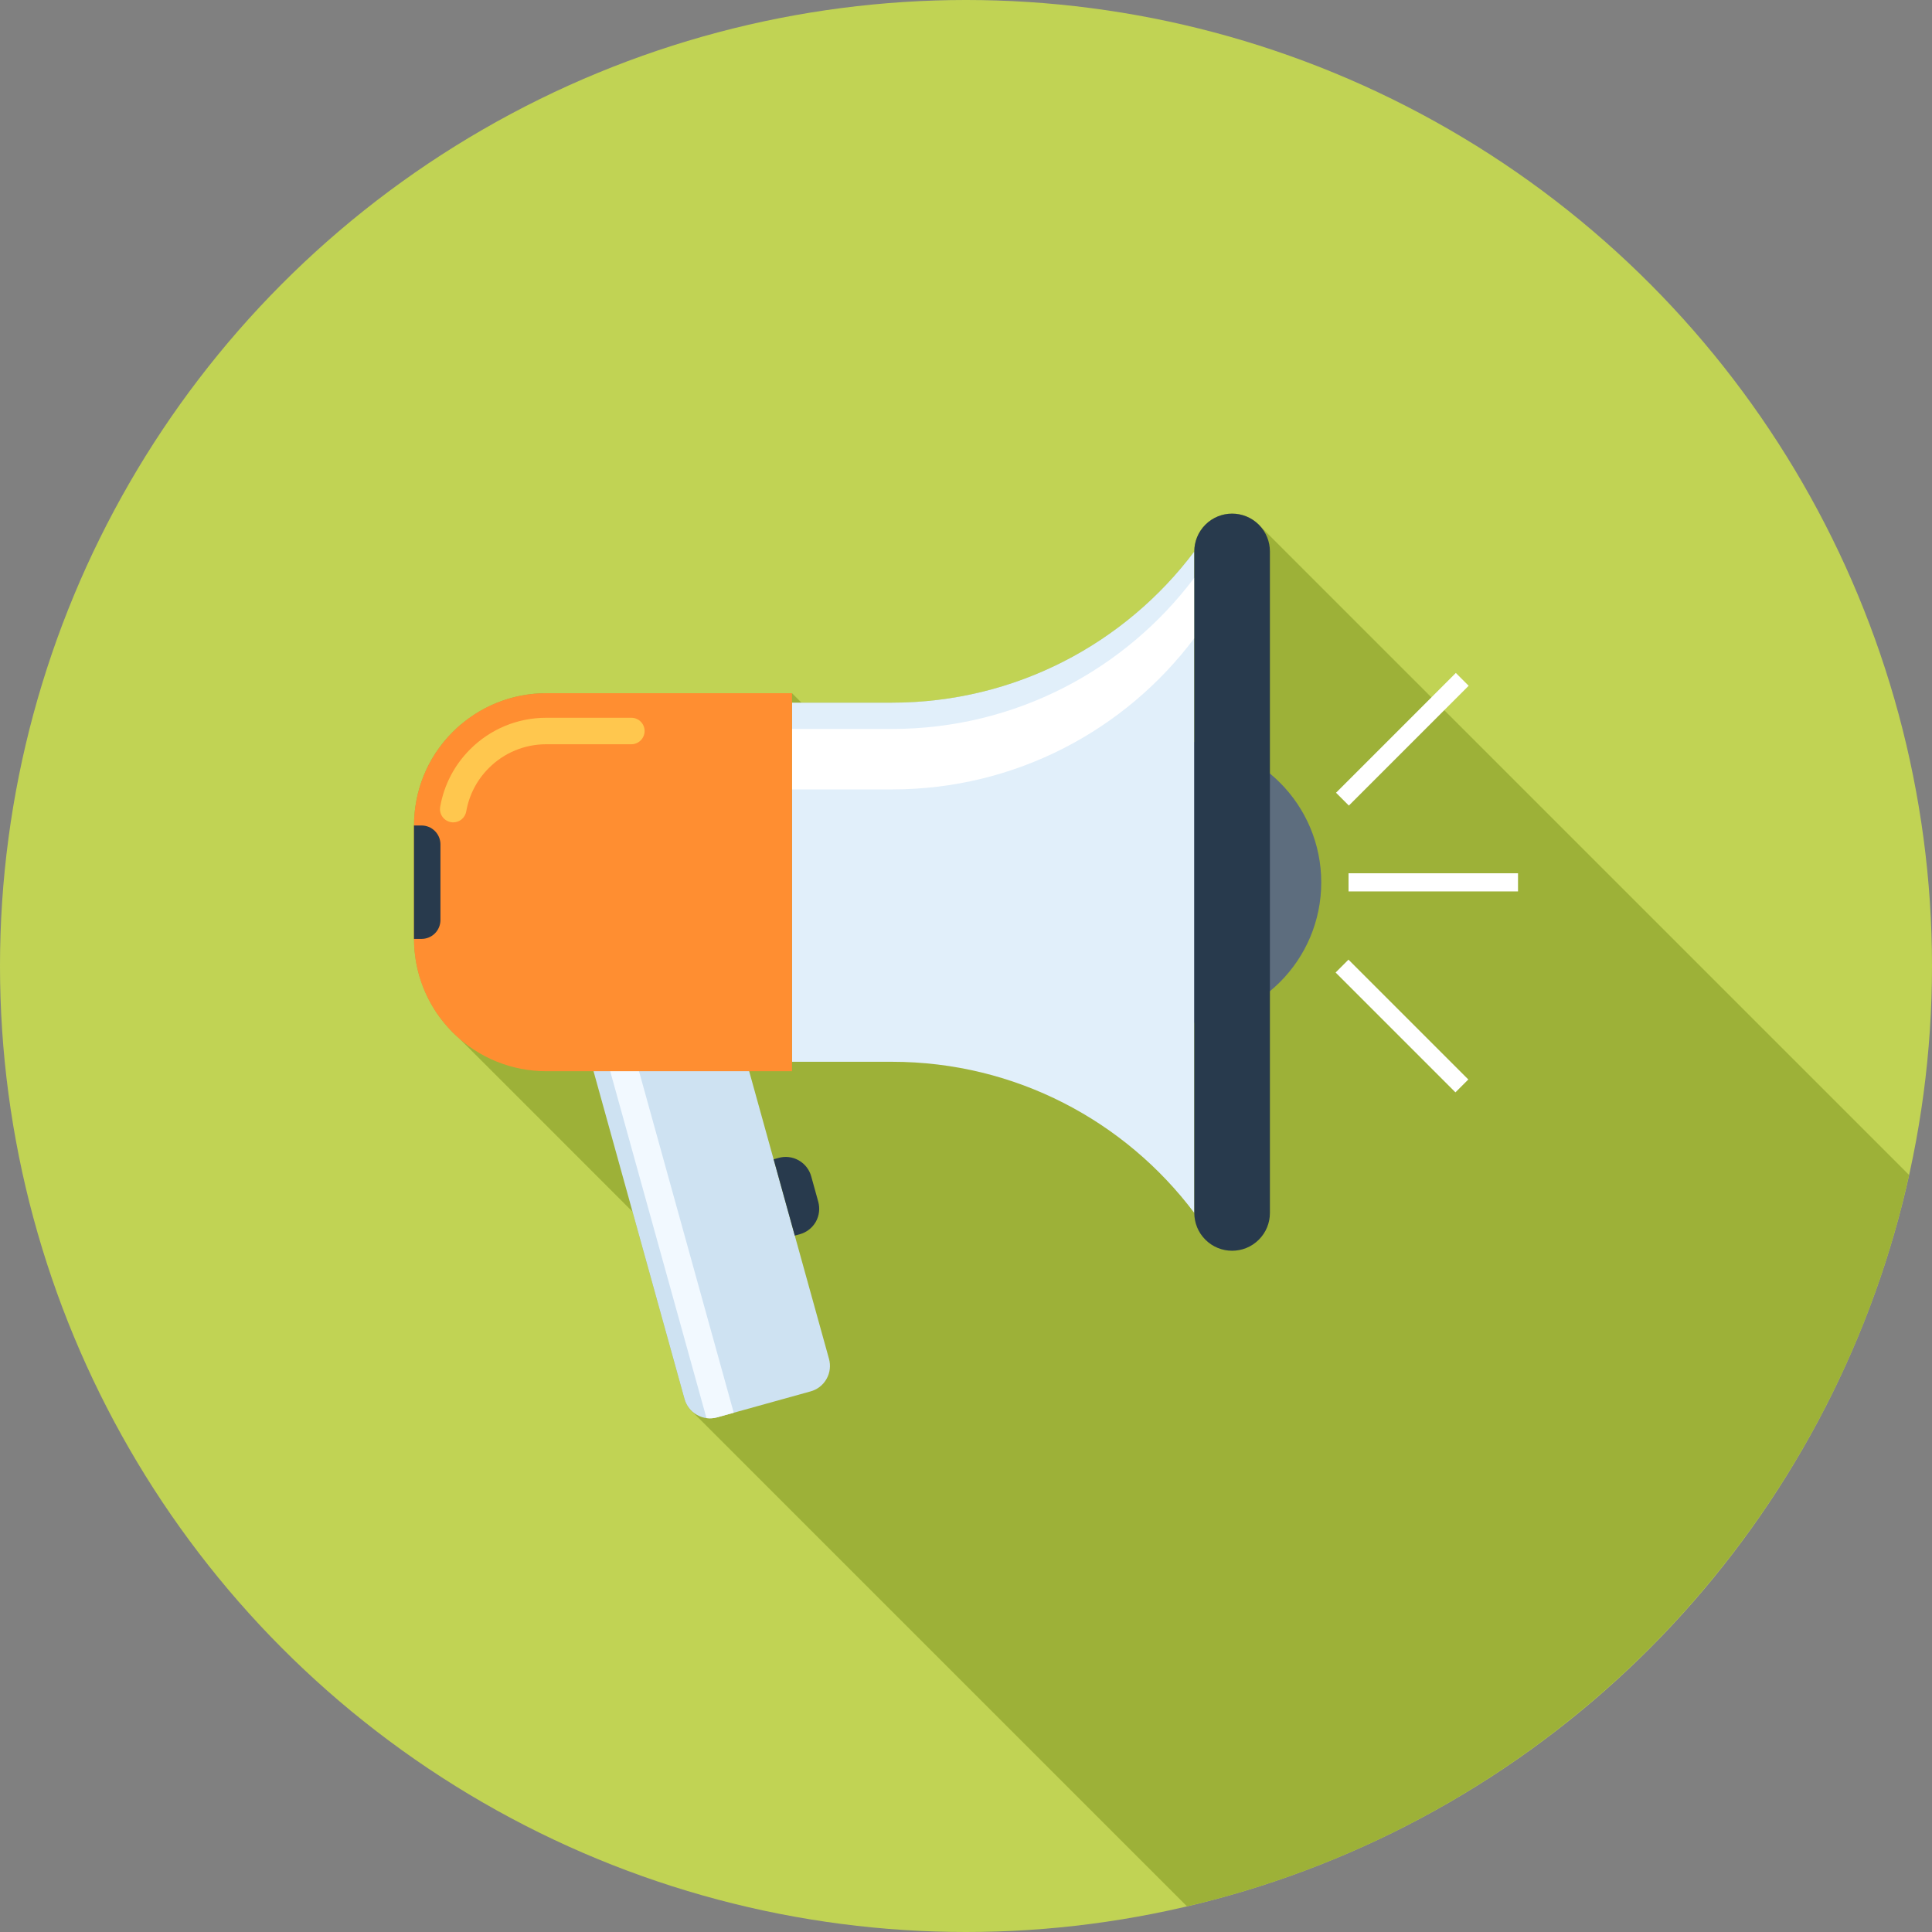 <?xml version="1.0" encoding="iso-8859-1"?>
<!-- Generator: Adobe Illustrator 19.0.0, SVG Export Plug-In . SVG Version: 6.00 Build 0)  -->
<svg version="1.1" id="Layer_1" xmlns="http://www.w3.org/2000/svg" xmlns:xlink="http://www.w3.org/1999/xlink" x="0px" y="0px"
	 viewBox="0 0 512 512" style="enable-background:new 0 0 512 512;" xml:space="preserve">
<rect x="0" y="0" width="512" height="512" fill="#808080" stroke="none"/>
<circle style="fill:#C1D354;" cx="256" cy="256" r="256"/>
<path style="fill:#9DB138;" d="M333.862,139.333c-0.074-0.108-0.146-0.182-0.259-0.294c-0.108-0.108-0.182-0.182-0.289-0.253
	c-1.94-1.797-4.352-2.675-6.802-2.675c-2.56,0-5.12,0.998-7.058,2.929c-1.974,1.974-2.964,4.536-2.964,7.094
	c-18.245,24.32-47.357,40.09-80.125,40.09h-23.956l-2.522-2.522h-65.098c-8.069,0-16.097,2.788-22.607,8.294l-0.028-0.028
	c-0.732,0.617-1.464,1.313-2.161,2.002c-6.874,6.848-10.278,15.839-10.278,24.806v30.052c0,1.075,0.056,2.148,0.156,3.223
	c0.031,0.343,0.092,0.689,0.133,1.024c0.092,0.732,0.182,1.454,0.315,2.179c0.074,0.399,0.177,0.801,0.261,1.193
	c0.148,0.66,0.294,1.321,0.479,1.966c0.12,0.422,0.261,0.835,0.402,1.249c0.197,0.625,0.407,1.234,0.64,1.846
	c0.164,0.43,0.351,0.85,0.532,1.28c0.246,0.568,0.509,1.137,0.794,1.705c0.218,0.443,0.453,0.878,0.694,1.316
	c0.282,0.512,0.584,1.011,0.893,1.503c0.294,0.484,0.599,0.963,0.927,1.426c0.274,0.399,0.568,0.788,0.863,1.18
	c0.42,0.548,0.845,1.088,1.295,1.615c0.061,0.077,0.115,0.156,0.179,0.225l0.264,0.274c0.481,0.533,0.937,1.08,1.454,1.592
	c0.492,0.499,1.019,0.934,1.531,1.385l0.445,0.451l45.64,45.635l0.01,0.008l13.775,49.654c0.328,1.242,1.021,2.383,2.012,3.295
	c0.069,0.036,0.113,0.069,0.148,0.148l131.008,131.003c95.393-22.341,170.212-97.979,191.36-193.818L333.862,139.333z"/>
<path style="fill:#CEE2F2;" d="M181.399,370.737c0.479,1.728,1.618,3.279,3.305,4.227c1.684,0.963,3.592,1.137,5.327,0.653
	l24.778-6.881c1.736-0.479,3.274-1.608,4.229-3.3c0.955-1.679,1.129-3.597,0.655-5.325l-24.105-86.848l-38.295,10.619
	L181.399,370.737z"/>
<path style="fill:#F2F9FF;" d="M194.45,374.387l-4.421,1.229c-0.906,0.246-1.866,0.323-2.806,0.189l-25.828-93.069l7.091-1.953
	L194.45,374.387z"/>
<path style="fill:#283A4D;" d="M210.627,327.452l1.352-0.374c1.708-0.471,3.267-1.615,4.221-3.292
	c0.942-1.679,1.116-3.597,0.645-5.317l-1.874-6.756c-0.484-1.715-1.615-3.246-3.292-4.201c-1.682-0.963-3.599-1.137-5.32-0.66
	l-1.341,0.374L210.627,327.452z"/>
<path style="fill:#5D6D7E;" d="M350.144,233.843c0,20.646-16.747,37.376-37.394,37.376c-20.631,0-37.386-16.73-37.386-37.376
	c0-20.649,16.758-37.399,37.386-37.399C333.396,196.444,350.144,213.194,350.144,233.843z"/>
<g>
	<rect x="357.376" y="231.424" style="fill:#FFFFFF;" width="44.913" height="4.81"/>
	
		<rect x="349.106" y="193.467" transform="matrix(-0.707 0.707 -0.707 -0.707 772.812 71.702)" style="fill:#FFFFFF;" width="44.907" height="4.813"/>
	
		<rect x="349.095" y="269.414" transform="matrix(-0.707 -0.707 0.707 -0.707 442.041 726.769)" style="fill:#FFFFFF;" width="44.918" height="4.823"/>
</g>
<path style="fill:#E1EFFA;" d="M236.365,186.212h-26.476v95.171h26.476c32.773,0,61.873,15.736,80.141,40.064V146.132
	C298.237,170.465,269.138,186.212,236.365,186.212z"/>
<path style="fill:#FFFFFF;" d="M236.365,209.206h-26.476V193.18h26.476c32.773,0,61.873-15.747,80.141-40.074v16.026
	C298.237,193.467,269.138,209.206,236.365,209.206z"/>
<path style="fill:#283A4D;" d="M336.54,321.446c0,2.565-0.978,5.128-2.934,7.081c-1.961,1.961-4.523,2.934-7.086,2.934l0,0
	c-2.565,0-5.128-0.975-7.084-2.934c-1.958-1.953-2.934-4.516-2.934-7.081V146.132c0-2.557,0.975-5.12,2.934-7.086
	c1.956-1.946,4.518-2.929,7.084-2.929l0,0c2.563,0,5.125,0.983,7.086,2.929c1.958,1.966,2.934,4.531,2.934,7.086V321.446z"/>
<path style="fill:#FF8E31;" d="M209.889,283.884h-65.114c-8.975,0-17.943-3.42-24.796-10.268
	c-6.845-6.851-10.266-15.823-10.266-24.799v-30.052c0-8.975,3.42-17.943,10.266-24.791c6.851-6.848,15.818-10.268,24.796-10.268
	h65.116v100.178H209.889z"/>
<path style="fill:#FFC74E;" d="M120.113,217.935c-0.2,0-0.397-0.013-0.599-0.056c-1.915-0.33-3.19-2.148-2.86-4.052
	c1.009-5.793,3.75-11.069,7.931-15.252c5.394-5.386,12.564-8.358,20.191-8.358h22.538c1.938,0,3.512,1.567,3.512,3.512
	c0,1.93-1.574,3.505-3.512,3.505h-22.538c-5.757,0-11.164,2.24-15.227,6.305c-3.159,3.154-5.225,7.13-5.988,11.489
	C123.261,216.735,121.782,217.935,120.113,217.935z"/>
<path style="fill:#283A4D;" d="M109.714,248.817h1.999c1.288,0,2.565-0.484,3.543-1.459c0.975-0.983,1.469-2.268,1.469-3.548V223.78
	c0-1.285-0.492-2.57-1.469-3.548c-0.978-0.978-2.253-1.467-3.543-1.467h-1.999V248.817z"/>
<g>
</g>
<g>
</g>
<g>
</g>
<g>
</g>
<g>
</g>
<g>
</g>
<g>
</g>
<g>
</g>
<g>
</g>
<g>
</g>
<g>
</g>
<g>
</g>
<g>
</g>
<g>
</g>
<g>
</g>
</svg>

